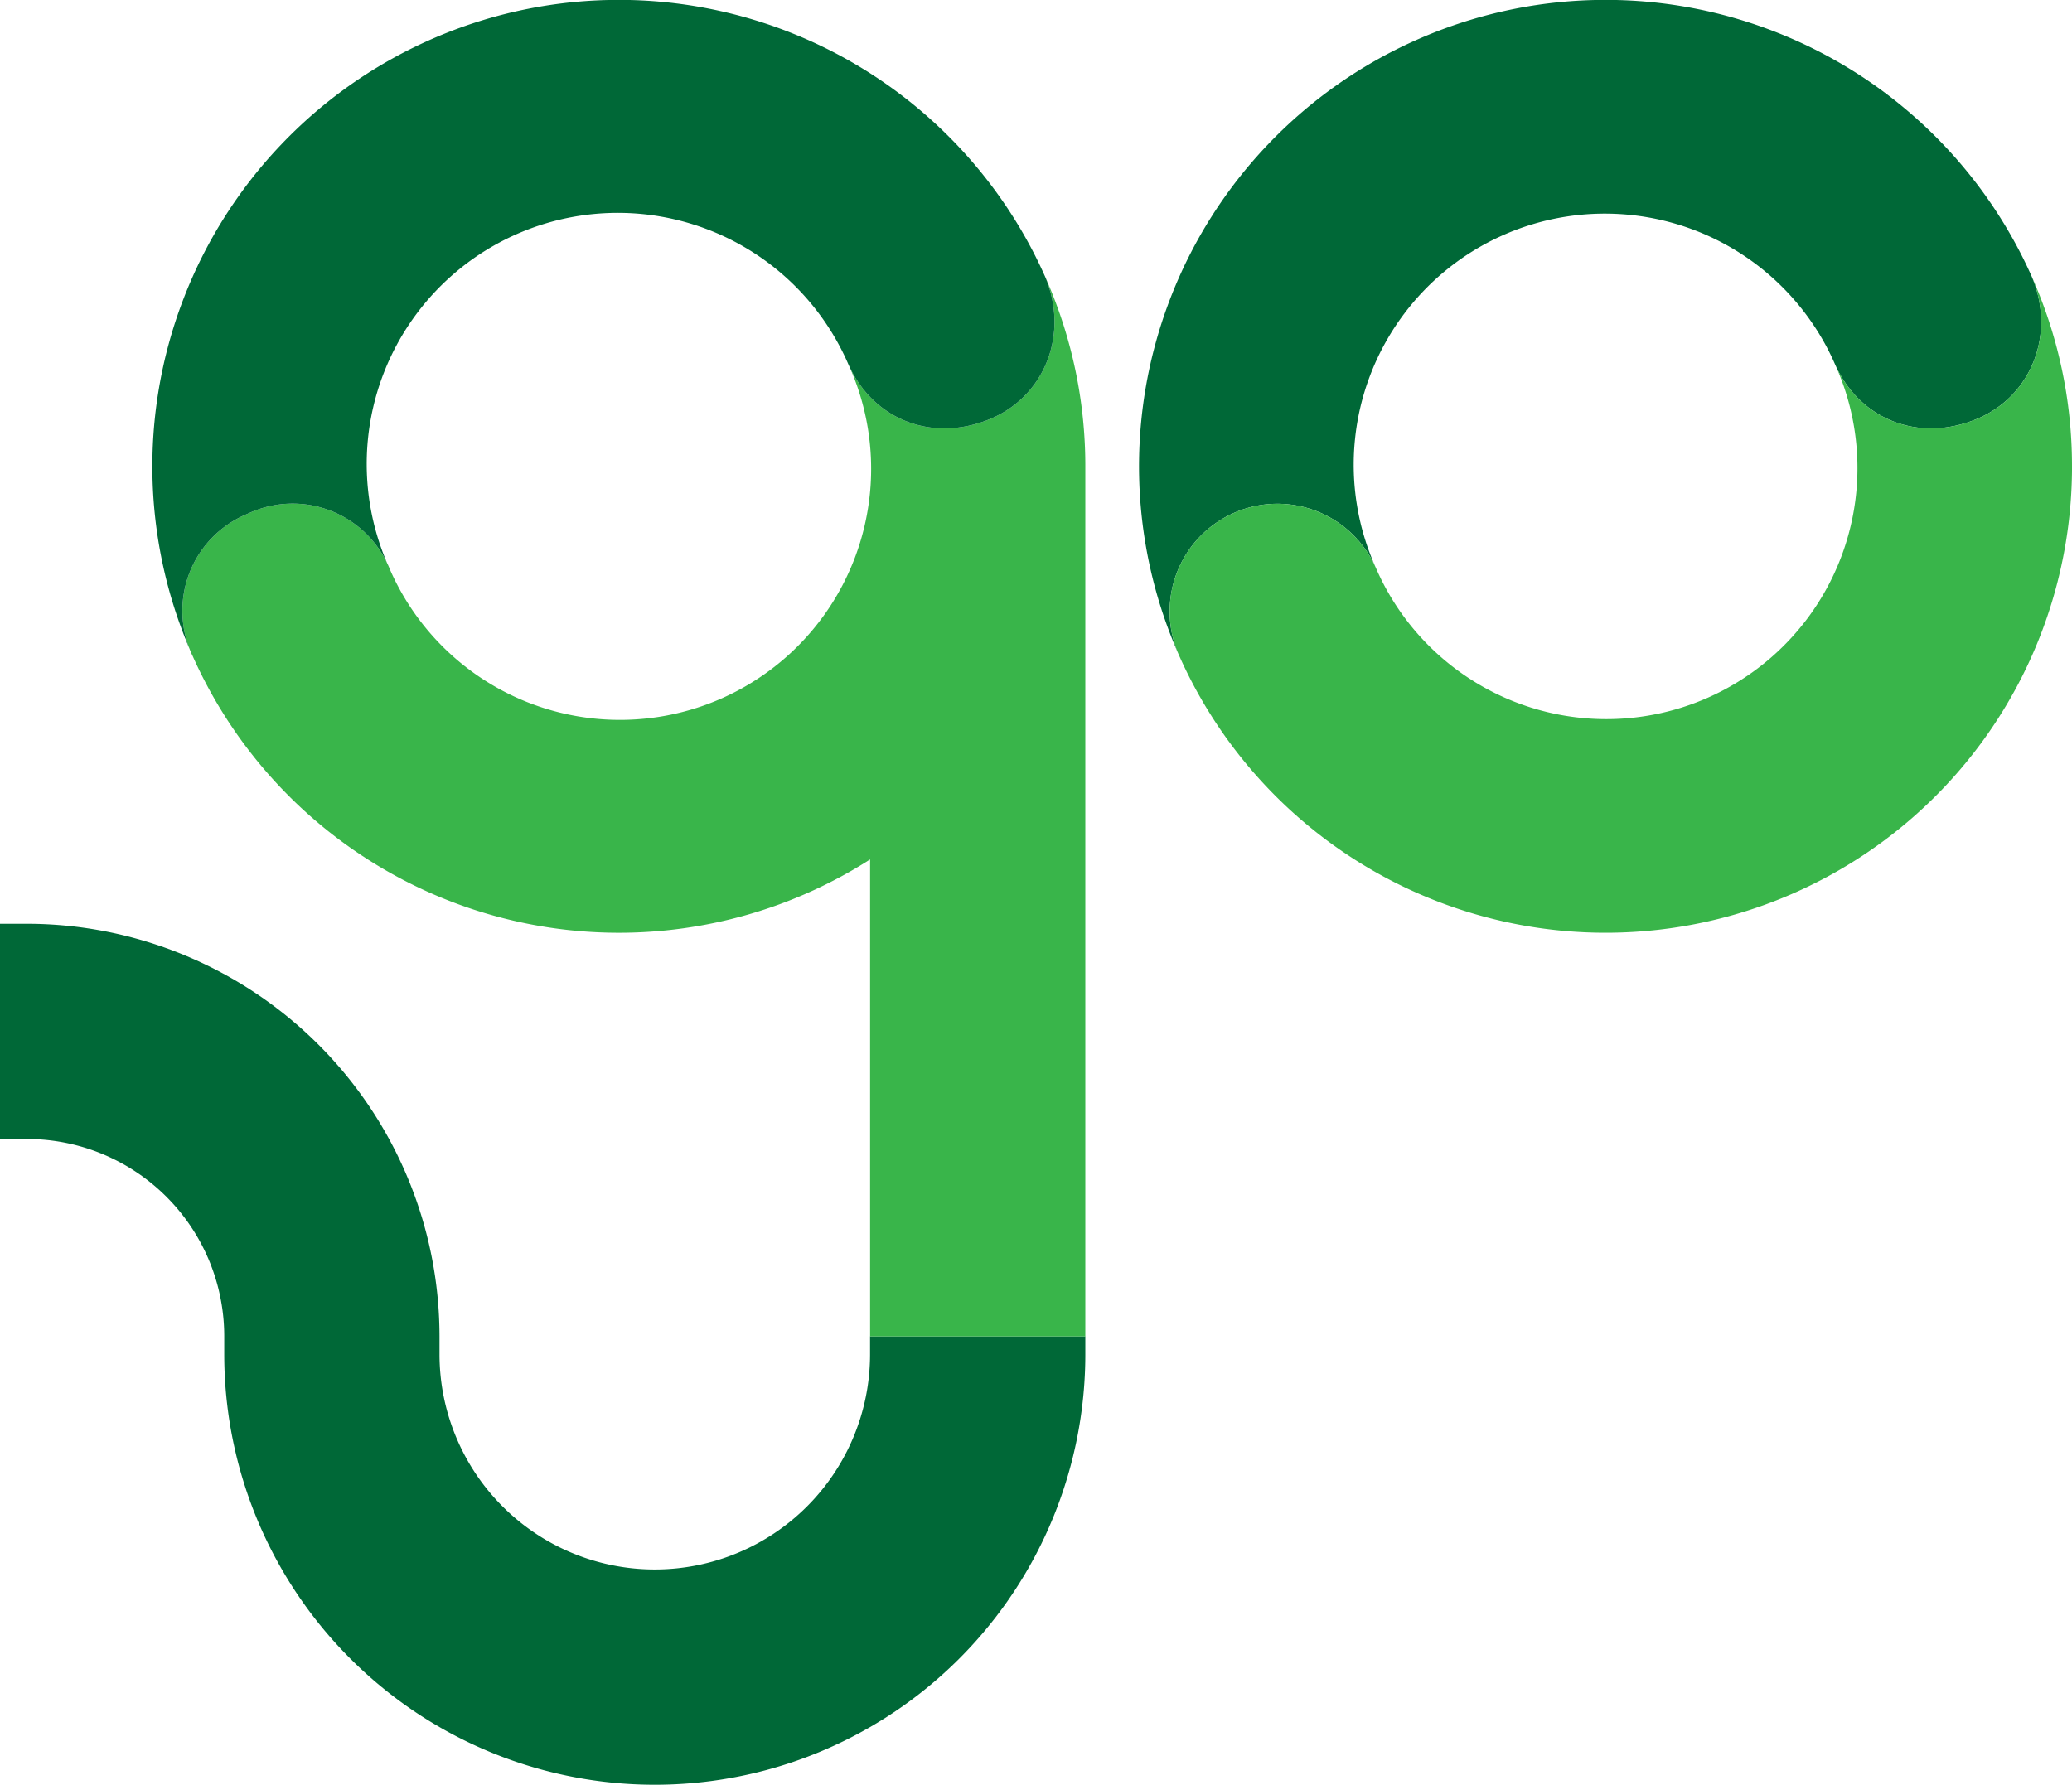 <svg id="Layer_3" data-name="Layer 3" xmlns="http://www.w3.org/2000/svg" viewBox="0 0 229.798 197.965">
  <defs>
    <style>
      .cls-1 {
        fill: #006837;
      }

      .cls-2 {
        fill: #39b54a;
      }
    </style>
  </defs>
  <g>
    <g id="G_Group">
      <path id="G_Bottom" class="cls-1" d="M120.37,148.225h0v1.989a47.75,47.75,0,0,1-47.75,47.751h0a47.75,47.75,0,0,1-47.75-47.751v-1.989h0A21.886,21.886,0,0,0,2.984,126.339H0V102.464l2.985,0a45.81,45.81,0,0,1,45.76,45.759v1.989a23.875,23.875,0,1,0,47.75,0v-1.989Z"/>
      <path id="G_Middle" class="cls-2" d="M115.91,30.684a51.542,51.542,0,0,1,4.46,21.045v96.5H96.5v-52.9h0A51.757,51.757,0,0,1,21.372,72.775h0a11.616,11.616,0,0,1,6.053-15.77A11.616,11.616,0,0,1,43.2,63.059h0A27.853,27.853,0,1,0,94.086,40.4h0c2.793,6.273,9.441,8.715,15.771,6.054,6.011-2.527,8.75-9.4,6.053-15.77Z"/>
      <path id="G_Top" class="cls-1" d="M94.086,40.4h0c2.793,6.273,9.441,8.715,15.771,6.054,6.011-2.527,8.75-9.4,6.053-15.77h0A51.742,51.742,0,0,0,21.372,72.775h0a11.616,11.616,0,0,1,6.053-15.77A11.616,11.616,0,0,1,43.2,63.059h0A27.853,27.853,0,1,1,94.086,40.4Z"/>
    </g>
    <g id="O_Group">
      <path id="O_Bottom" class="cls-1" d="M203.514,40.4h0c2.793,6.273,9.441,8.715,15.77,6.054,6.012-2.527,8.75-9.4,6.054-15.77h0A51.742,51.742,0,0,0,130.8,72.775h0a11.945,11.945,0,1,1,21.824-9.716h0A27.854,27.854,0,1,1,203.514,40.4Z"/>
      <path id="O_Top" class="cls-2" d="M229.8,51.729a51.691,51.691,0,0,1-23.875,43.6h0A51.757,51.757,0,0,1,130.8,72.775h0a11.945,11.945,0,1,1,21.824-9.716h0A27.854,27.854,0,1,0,203.514,40.4h0c2.793,6.273,9.441,8.715,15.77,6.054,6.012-2.527,8.75-9.4,6.054-15.77h0a51.558,51.558,0,0,1,4.46,21.045v0Z"/>
    </g>
  </g>
</svg>
